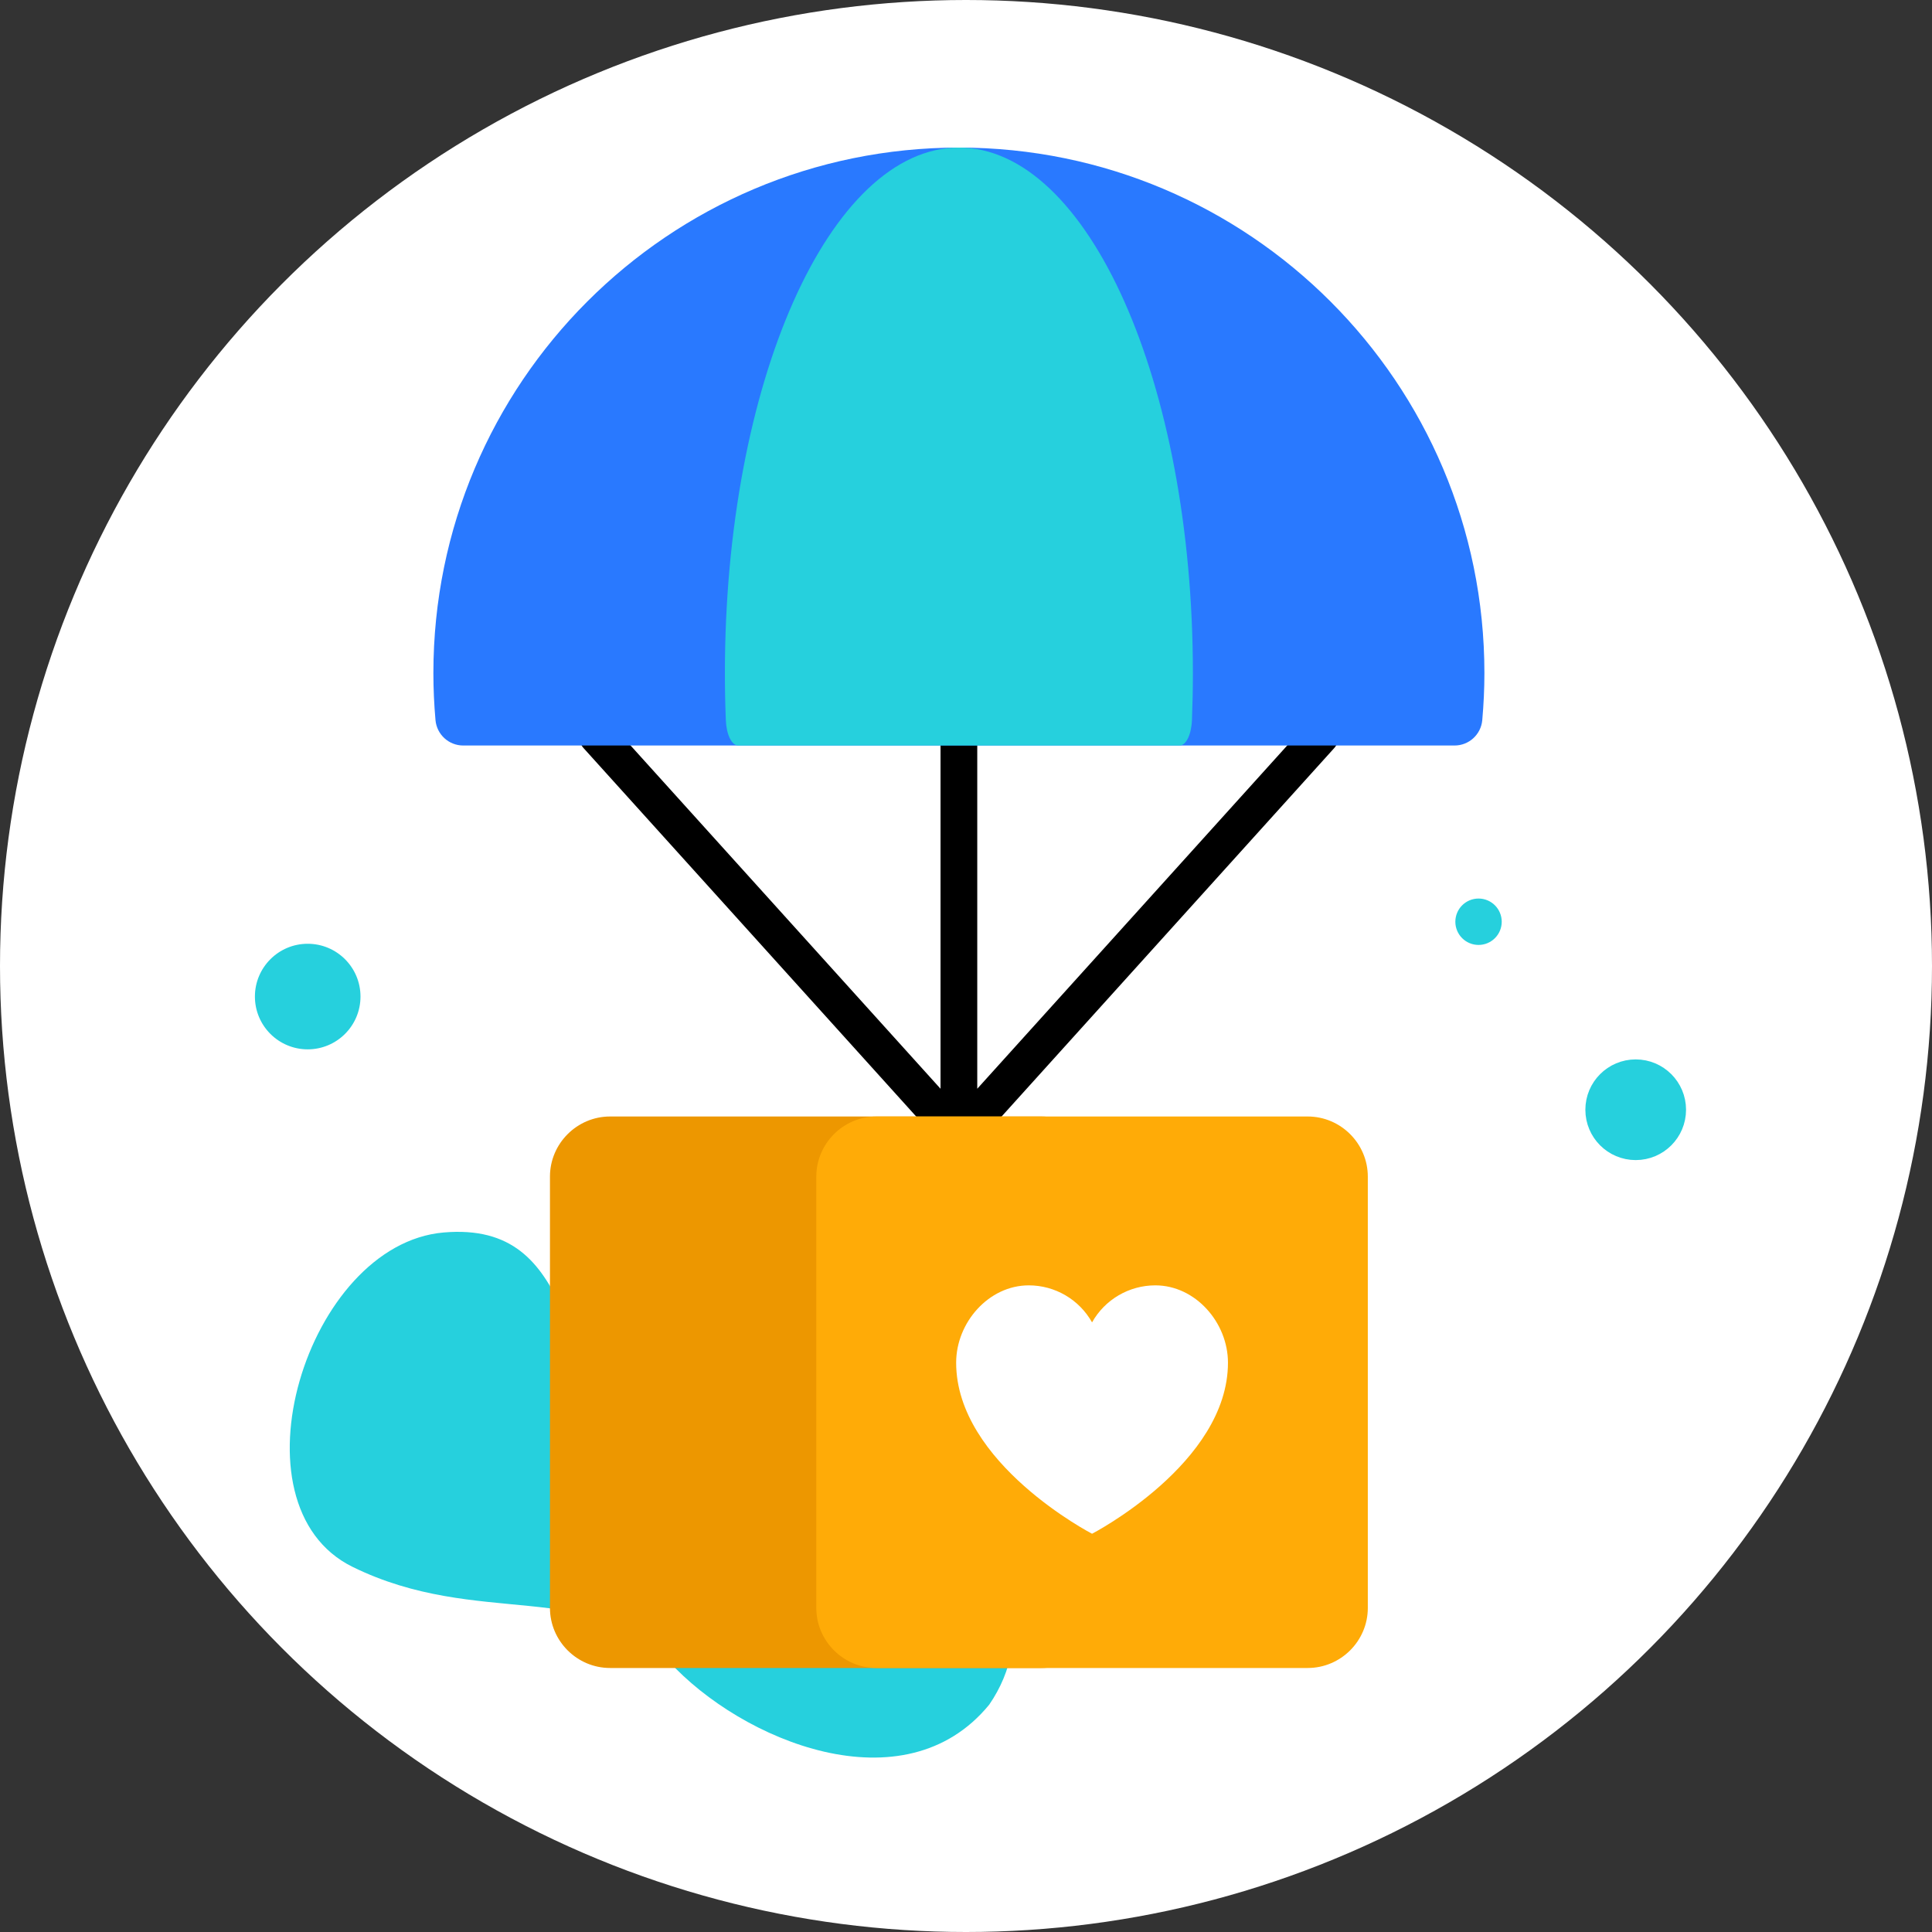 <svg width="144" height="144" viewBox="0 0 144 144" fill="none" xmlns="http://www.w3.org/2000/svg">
<rect x="0" y="0" width="144" height="144" fill="#333333" stroke="none"/>
<circle cx="72" cy="72" r="72" fill="white"/>
<path d="M73.73 127.056C77.182 122.048 75.765 115.34 68.513 112.486C59.368 108.889 54.191 114.659 47.84 108.596C41.488 102.532 43.291 90.983 33.07 91.862C22.85 92.74 16.914 112.183 26.279 116.786C35.643 121.39 44.181 117.613 49.852 123.825C55.256 129.744 67.391 134.799 73.73 127.056Z" fill="#26D0DD"/>
<path fill-rule="evenodd" clip-rule="evenodd" d="M70.101 81.148L45.53 53.937C45.026 53.375 44.162 53.329 43.6 53.834C43.041 54.341 42.994 55.204 43.5 55.764L70.406 85.565C70.657 85.875 71.039 86.074 71.47 86.074C71.9 86.074 72.283 85.875 72.533 85.565L99.439 55.764C99.945 55.205 99.9 54.341 99.339 53.834C98.777 53.328 97.913 53.375 97.411 53.937L72.839 81.148V54.075C72.839 53.321 72.227 52.709 71.471 52.709C70.713 52.709 70.102 53.322 70.102 54.075V81.148H70.101Z" fill="black"/>
<path fill-rule="evenodd" clip-rule="evenodd" d="M71.471 11C49.84 11 32.302 28.537 32.302 50.168C32.302 51.337 32.356 52.507 32.459 53.673C32.557 54.748 33.45 55.566 34.529 55.566H108.411C109.489 55.566 110.384 54.747 110.48 53.673C110.583 52.507 110.639 51.337 110.639 50.168C110.64 28.537 93.102 11 71.471 11Z" fill="#2979FF"/>
<path fill-rule="evenodd" clip-rule="evenodd" d="M71.471 11C61.839 11 54.03 28.537 54.03 50.168C54.03 51.337 54.052 52.507 54.1 53.673C54.14 54.748 54.538 55.566 55.022 55.566H87.921C88.401 55.566 88.8 54.747 88.841 53.673C88.887 52.507 88.911 51.337 88.911 50.168C88.91 28.537 81.102 11 71.471 11Z" fill="#26D0DD"/>
<path fill-rule="evenodd" clip-rule="evenodd" d="M77.618 83.217H45.472C43.008 83.217 40.991 85.233 40.991 87.697V119.844C40.991 122.309 43.008 124.322 45.472 124.322H77.618C80.081 124.322 82.097 122.309 82.097 119.844V87.697C82.097 85.233 80.081 83.217 77.618 83.217Z" fill="#ED9700"/>
<path fill-rule="evenodd" clip-rule="evenodd" d="M97.469 83.217H65.322C62.859 83.217 60.843 85.233 60.843 87.697V119.844C60.843 122.309 62.86 124.322 65.322 124.322H97.47C99.933 124.322 101.949 122.309 101.949 119.844V87.697C101.948 85.233 99.932 83.217 97.469 83.217Z" fill="#FFAB07"/>
<path d="M86.111 95.803C84.155 95.803 82.353 96.858 81.395 98.562C80.438 96.858 78.634 95.803 76.68 95.803C73.69 95.803 71.266 98.576 71.266 101.566C71.266 109.077 81.395 114.316 81.395 114.316C81.395 114.316 91.525 109.077 91.525 101.566C91.525 98.576 89.101 95.803 86.111 95.803Z" fill="white"/>
<path d="M111.43 68.701C111.43 69.38 110.88 69.93 110.202 69.93C109.523 69.93 108.973 69.38 108.973 68.701C108.973 68.023 109.523 67.472 110.202 67.472C110.88 67.472 111.43 68.023 111.43 68.701Z" fill="#26D0DD" stroke="#26D0DD"/>
<path d="M22.934 78.212C25.107 78.212 26.869 76.451 26.869 74.278C26.869 72.105 25.107 70.343 22.934 70.343C20.762 70.343 19 72.105 19 74.278C19 76.451 20.762 78.212 22.934 78.212Z" fill="#26D0DD"/>
<path d="M121.916 85.748C123.591 85.748 124.95 84.39 124.95 82.714C124.95 81.039 123.591 79.68 121.916 79.68C120.24 79.68 118.882 81.039 118.882 82.714C118.882 84.39 120.24 85.748 121.916 85.748Z" fill="#26D0DD" stroke="#26D0DD" stroke-width="1.436" stroke-miterlimit="10"/>
</svg>
